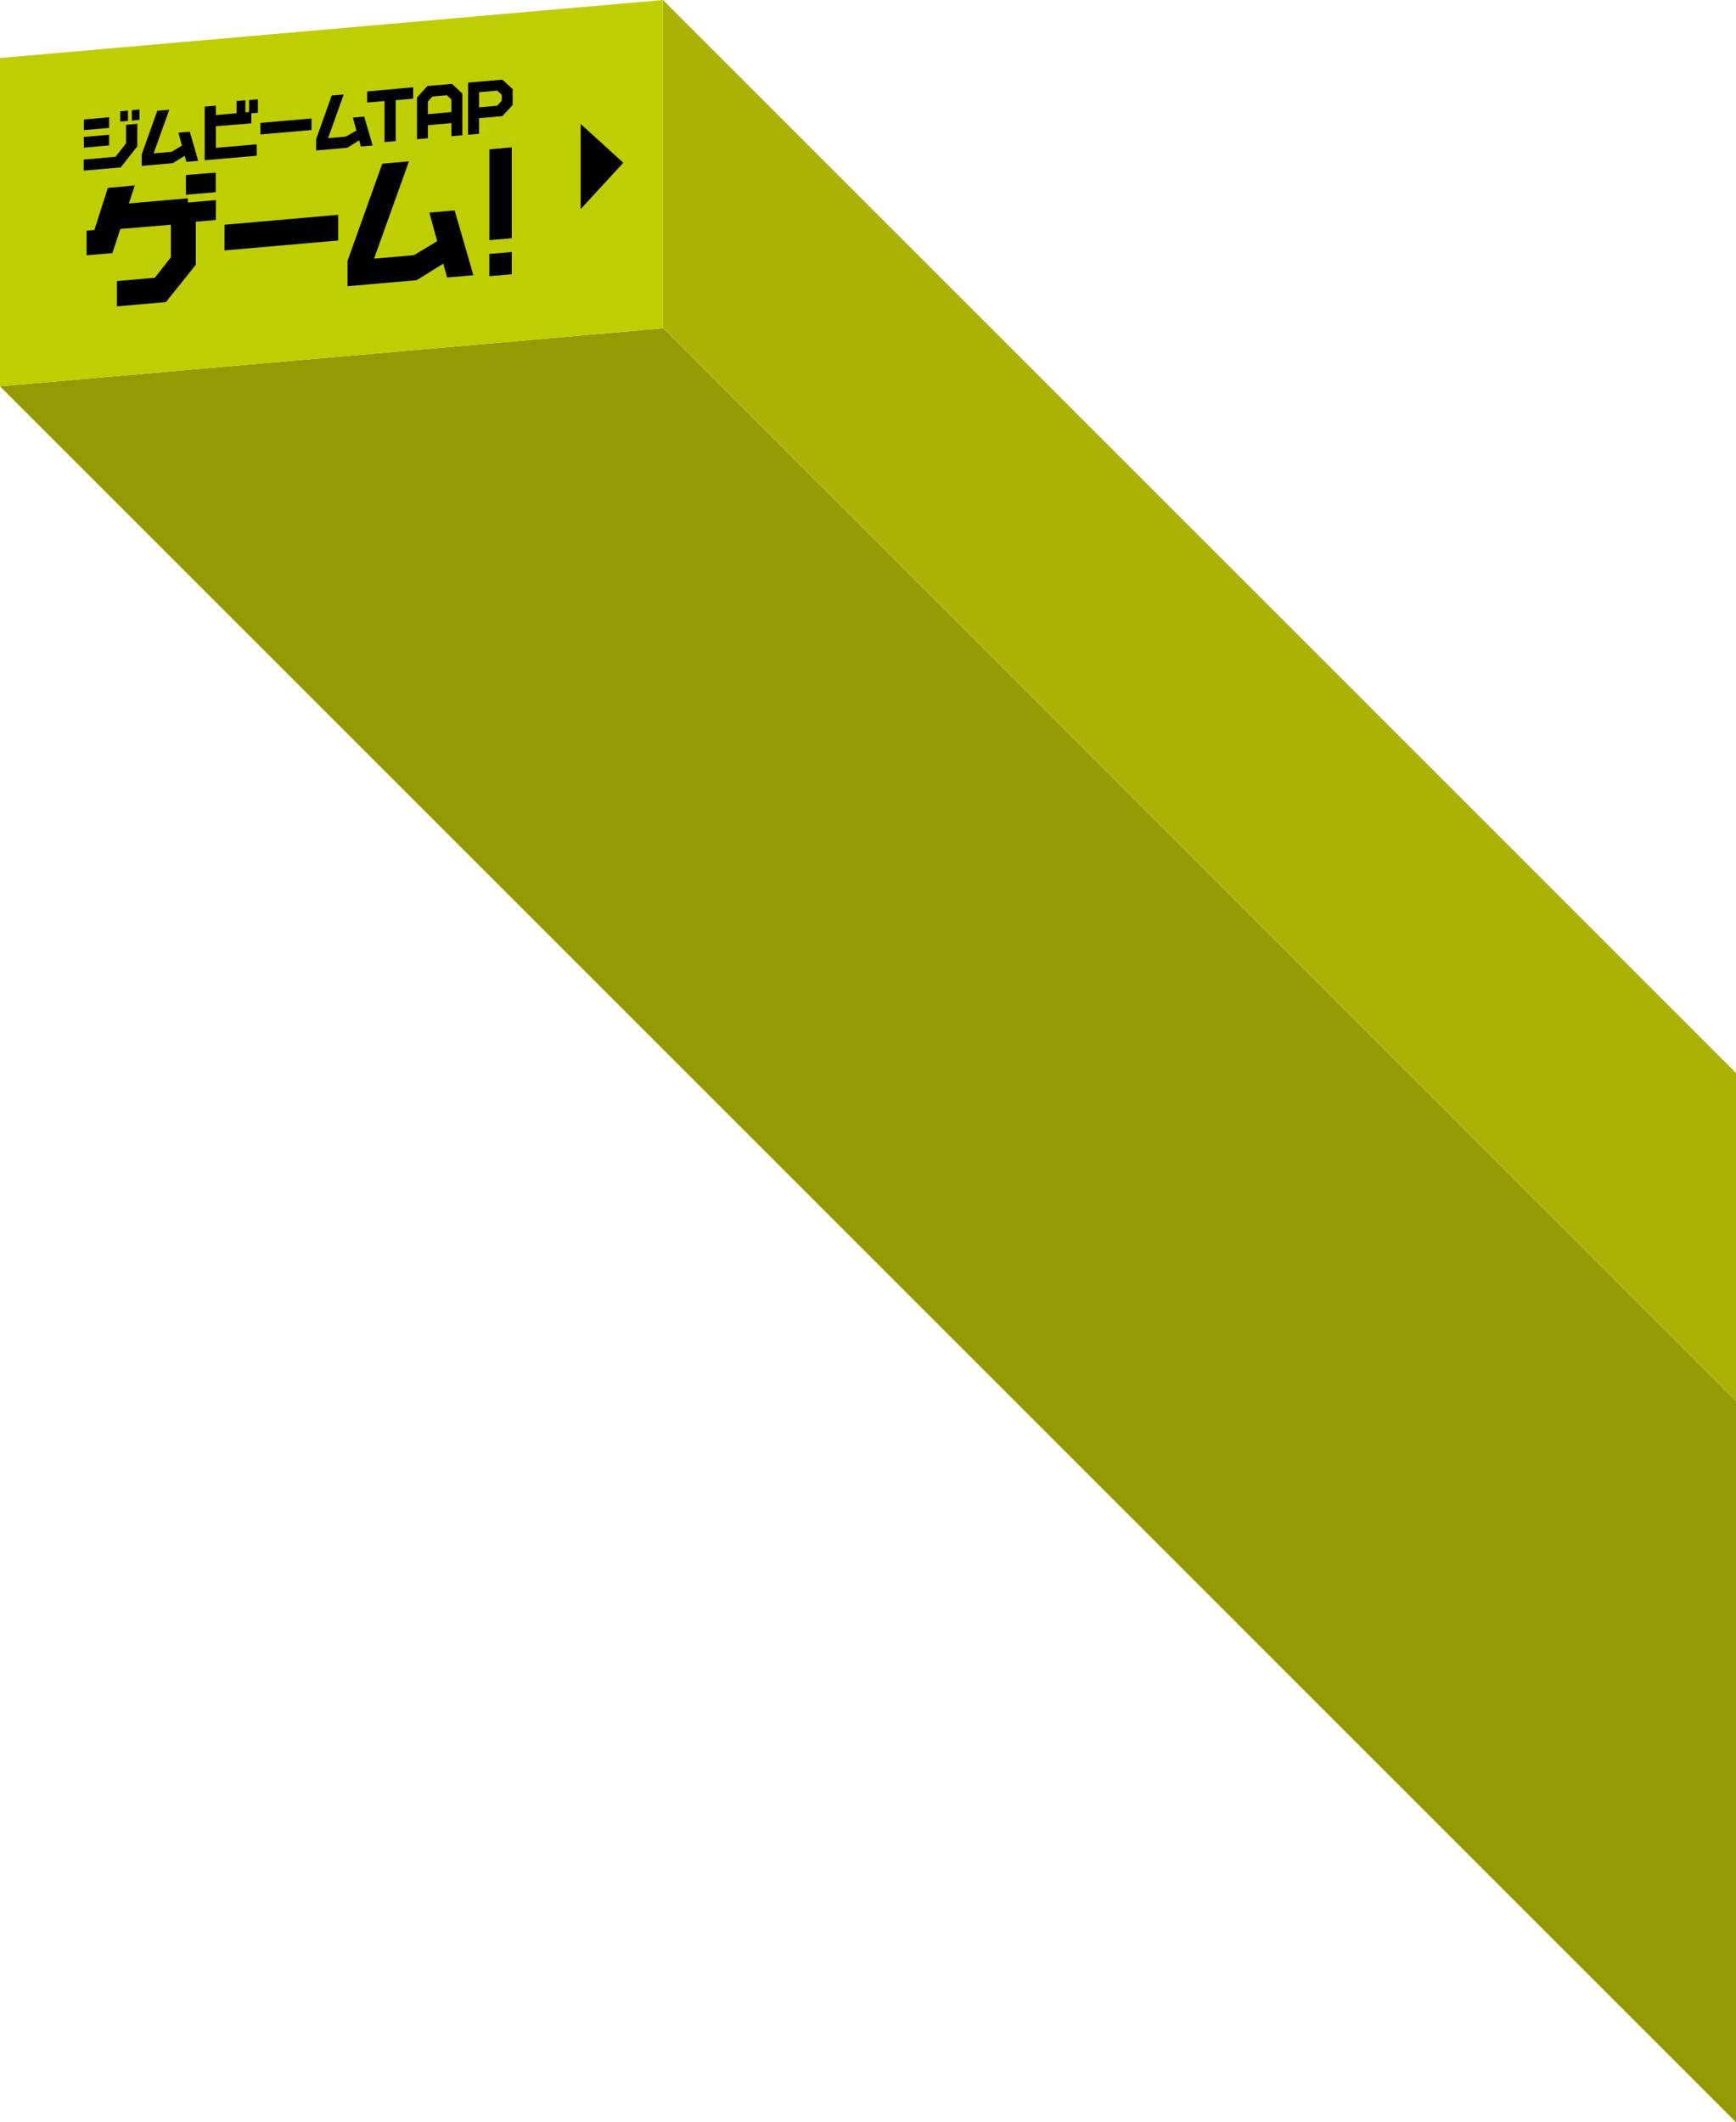 <svg xmlns="http://www.w3.org/2000/svg" viewBox="0 0 412.38 504.15"><defs><style>.btn4_svg1{fill:#aeb204;}.btn4_svg2{fill:#959904;}.btn4_svg3{fill:#bfce02;}</style></defs><title>アセット 15</title><g id="レイヤー_2" data-name="レイヤー 2"><g id="content"><polygon class="btn4_svg1" points="157.5 0 412.38 254.88 412.38 332.88 157.5 78 157.5 0"/><polygon class="btn4_svg2" points="0 91.78 412.38 504.15 412.38 332.88 157.5 78 0 91.78"/><polygon class="btn4_svg3" points="157.5 0 0 13.78 0 91.78 157.5 78 157.5 0"/><path d="M32.61,34.77l-3.94,5-8.78.76V37.91l7.55-.66,2.5-3.19V29.64l2.67-.23Zm-6.68-4.38-6,.52V28.39l6-.53Zm0,4.16-6,.53V32.53l6-.52Zm4.47-5.84-1.83.16V26.43l1.83-.16Zm2.75-.24-1.83.16V26.19L33.15,26Z"/><path d="M47.08,38.2l-2.8.24L43.88,37l-2.82,1.76-7.4.65V36.69l3.71-10.37,2.84-.25L36.49,36.44l4.27-.37,2.46-1.49-.83-3.06,2.7-.23Z"/><path d="M61.26,26.78l-1.56.14V29.3L51.28,30v5.13l9.7-.85V37L48.62,38.06V25.33l2.66-.23v2.24l4.92-.43V24l2.09-.18v2.87l.88-.07V23.77l2.09-.18Z"/><path d="M74,30.88,61.85,31.94V29.2L74,28.14Z"/><path d="M88.52,34.57l-2.8.24-.41-1.47L82.5,35.1l-7.4.64V33.07l3.7-10.38,2.85-.25L77.93,32.82l4.26-.38L84.66,31l-.83-3.06,2.69-.24Z"/><path d="M98.15,23.43,94,23.8v9.72l-2.65.23V24l-4.14.36V21.73l10.94-1Z"/><path d="M109.83,32.13l-2.59.23V29.25l-5.6.49v3.11l-2.59.22v-9.9l2.47-2.73,5.84-.51,2.47,2.3Zm-2.59-5.51v-3l-1.09-1-3.42.3-1.09,1.2v3Z"/><path d="M121.78,24.94l-2.46,2.65-5.53.48v3.71l-2.6.23V19.63l8.13-.71,2.46,2.23Zm-2.6-1V22.52l-1.07-1-4.32.38V25.5l4.32-.38Z"/><path d="M51.25,52.26l-4.73.41V62.89l-7.11,8.88-11.63,1v-6l9-.79,3.81-4.85V53.39l-12,1-1.89,5.73-6.13.53V54.8l1.85-.16,3.2-10L32,44.06l-1.38,4.27,14-1.22v1l6.68-.58Zm0-6.61-7.08.62V41.58L51.25,41Z"/><path d="M80.34,57.13l-27,2.36v-6.1l27-2.36Z"/><path d="M112.45,65.38l-6.24.54-.91-3.29L99,66.55,82.55,68V62l8.26-23.11,6.34-.56-8.3,23.12,9.51-.84,5.49-3.31L102,50.51l6-.52Z"/><path d="M121.57,56.59l-5.32.47V35.48l5.32-.47Zm0,8.56-5.33.47v-5.3l5.33-.46Z"/><polygon points="137.94 29.45 148.06 38.67 137.94 49.67 137.94 29.45"/></g></g></svg>